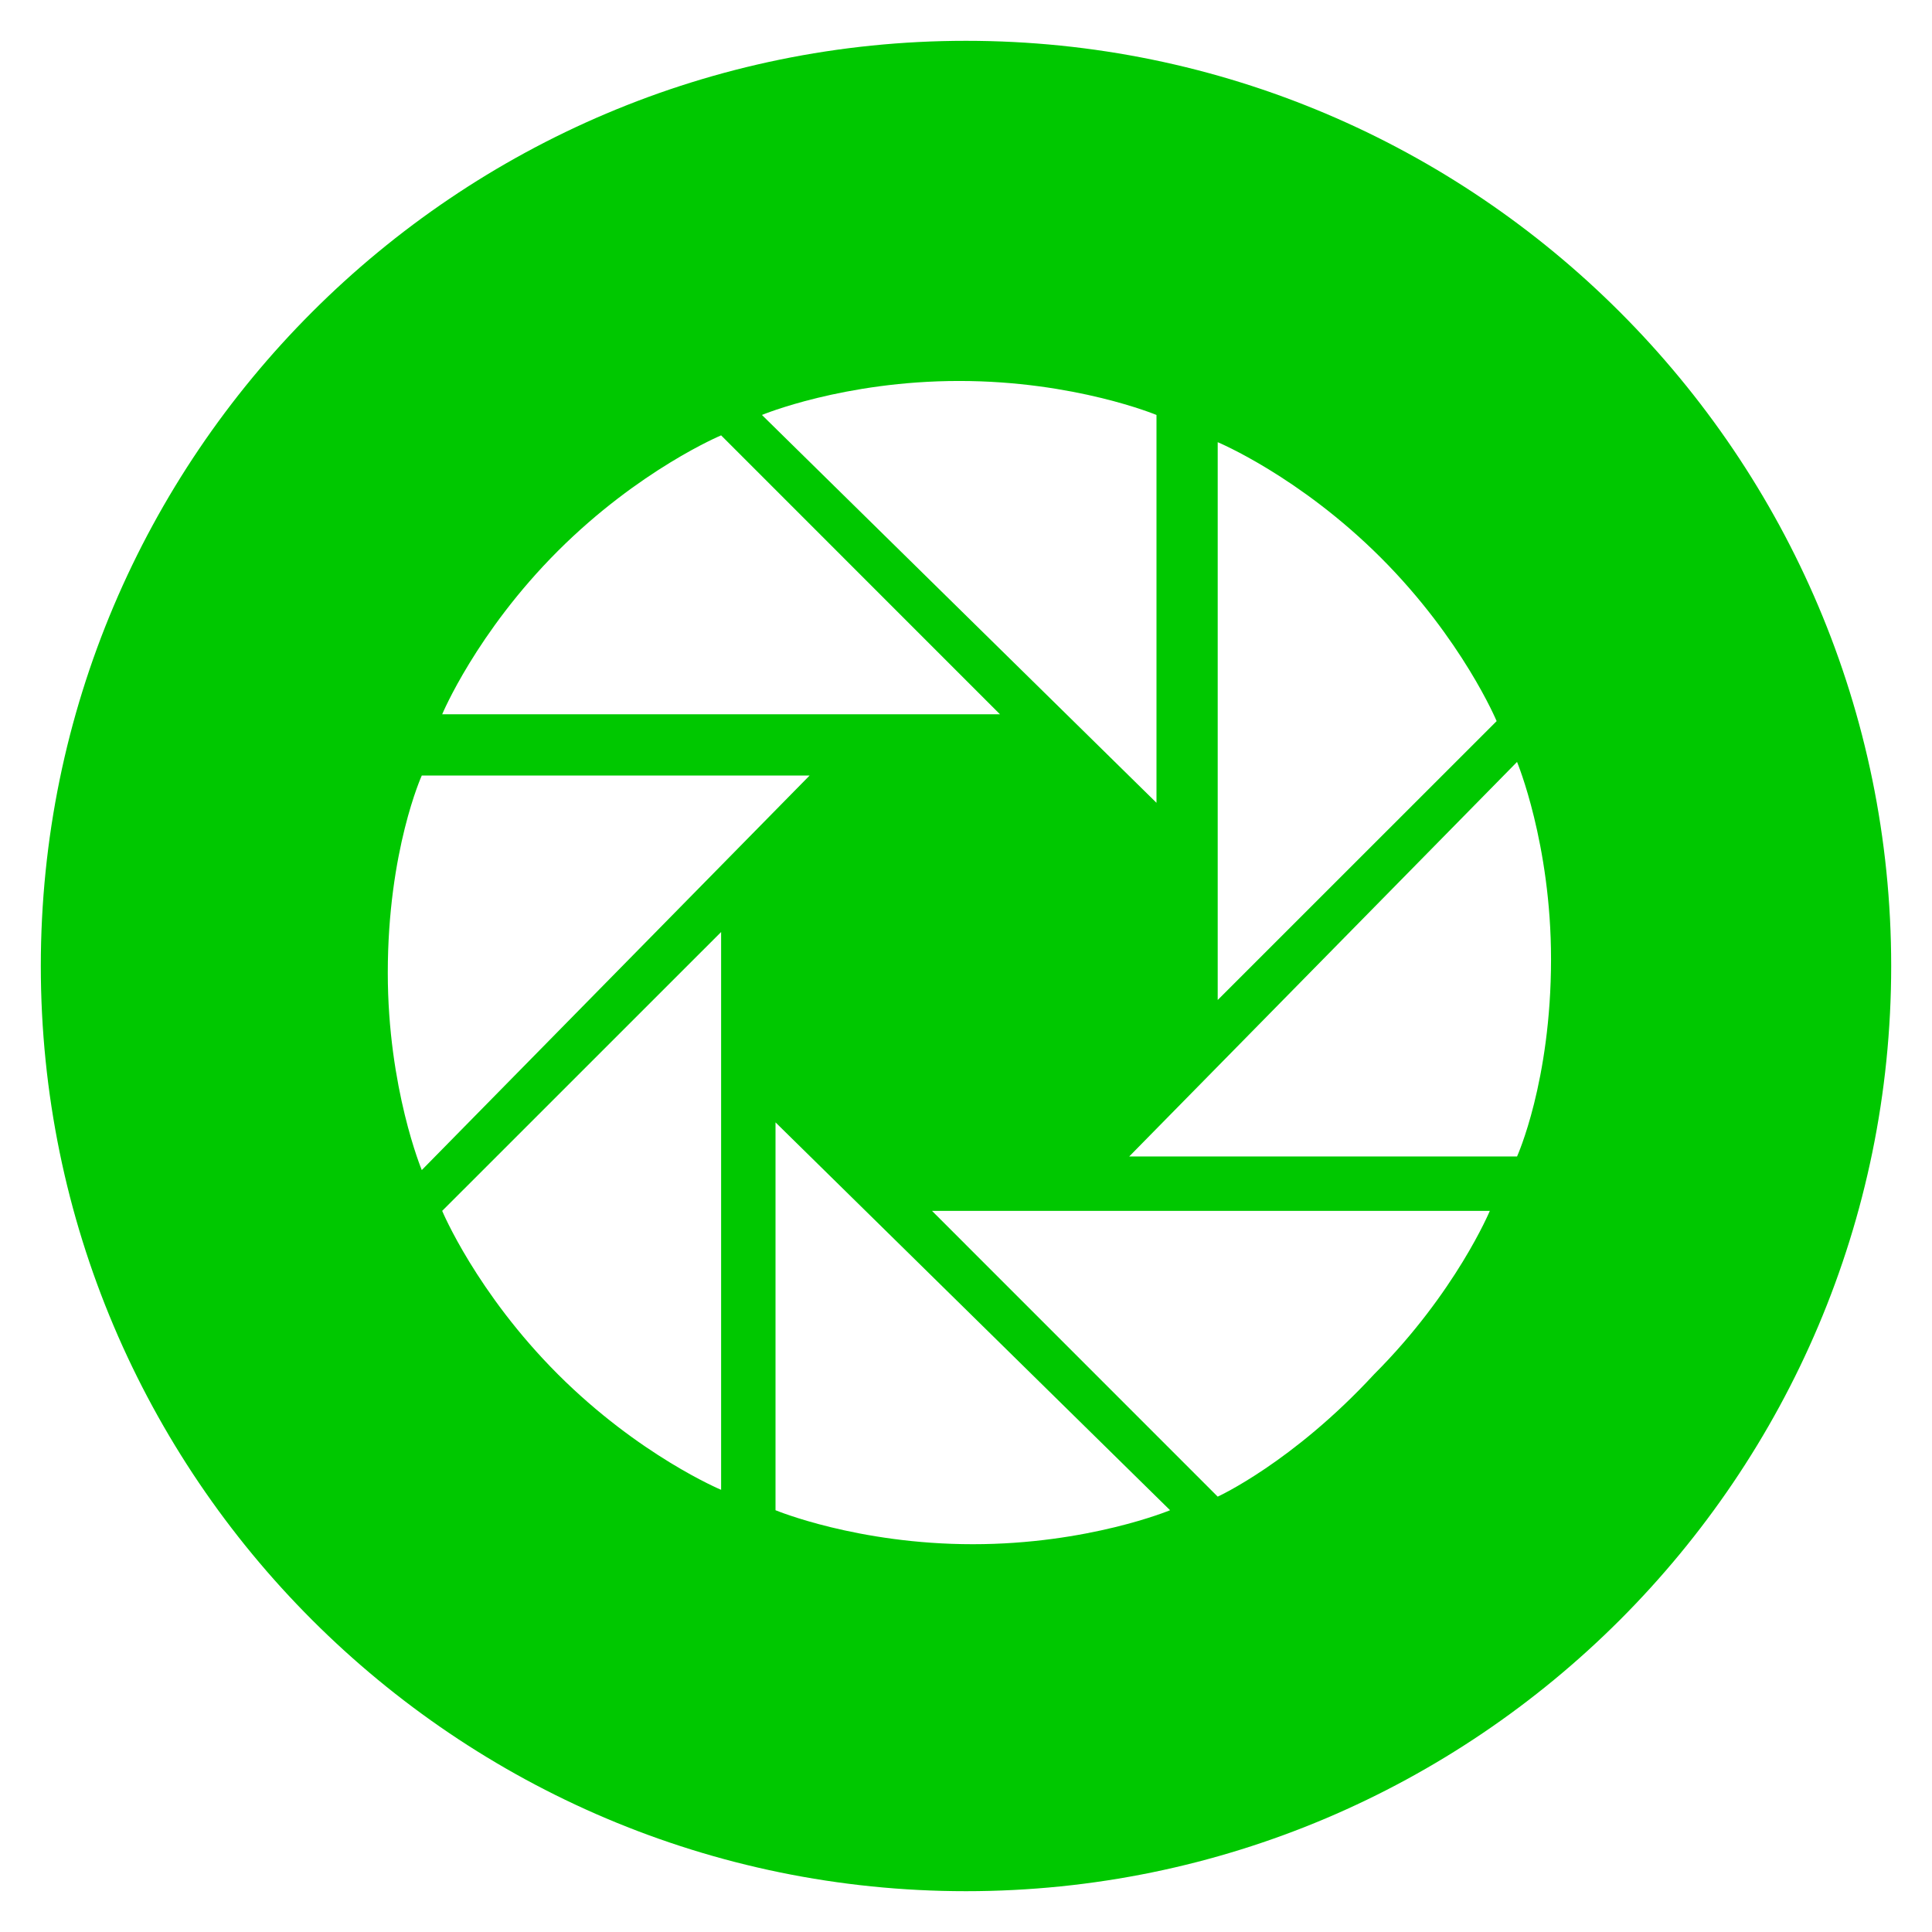 <?xml version="1.0" encoding="UTF-8"?>
<svg width="32px" height="32px" viewBox="0 0 32 32" version="1.1" xmlns="http://www.w3.org/2000/svg" xmlns:xlink="http://www.w3.org/1999/xlink">
    <title>朋友圈</title>
    <g id="app-能源经理工具" stroke="none" stroke-width="1" fill="none" fill-rule="evenodd">
        <g id="朋友圈">
            <rect id="矩形" fill="#000000" opacity="0" x="0" y="0" width="32" height="32"></rect>
            <path d="M16,31.324 C24.451,31.324 31.324,24.451 31.324,16 C31.324,7.549 24.451,0.676 16,0.676 C7.549,0.676 0.676,7.549 0.676,16 C0.676,24.451 7.549,31.324 16,31.324 L16,31.324 Z M19.268,13.408 L12.62,6.873 C12.62,6.873 13.972,6.31 15.887,6.31 C17.803,6.31 19.155,6.873 19.155,6.873 L19.155,13.408 L19.268,13.408 Z M20.169,16.563 L20.169,7.324 C20.169,7.324 21.521,7.887 22.873,9.239 C24.225,10.592 24.789,11.944 24.789,11.944 L20.169,16.563 Z M18.592,19.268 L25.127,12.62 C25.127,12.62 25.69,13.972 25.69,15.887 C25.69,17.915 25.127,19.155 25.127,19.155 L18.592,19.155 L18.592,19.268 L18.592,19.268 Z M15.437,20.056 L24.676,20.056 C24.676,20.056 24.113,21.408 22.761,22.761 C21.408,24.225 20.169,24.789 20.169,24.789 L15.437,20.056 L15.437,20.056 Z M12.732,18.479 L19.38,25.014 C19.38,25.014 18.028,25.577 16.113,25.577 C14.197,25.577 12.845,25.014 12.845,25.014 L12.845,18.479 L12.732,18.479 L12.732,18.479 Z M11.944,15.437 L11.944,24.676 C11.944,24.676 10.592,24.113 9.239,22.761 C7.887,21.408 7.324,20.056 7.324,20.056 L11.944,15.437 Z M13.521,12.732 L6.986,19.38 C6.986,19.38 6.423,18.028 6.423,16.113 C6.423,14.085 6.986,12.845 6.986,12.845 L13.521,12.845 L13.521,12.732 Z M16.563,11.831 L7.324,11.831 C7.324,11.831 7.887,10.479 9.239,9.127 C10.592,7.775 11.944,7.211 11.944,7.211 L16.563,11.831 Z" id="形状" fill="#00C800" fill-rule="nonzero"></path>
        </g>
    </g>
</svg>